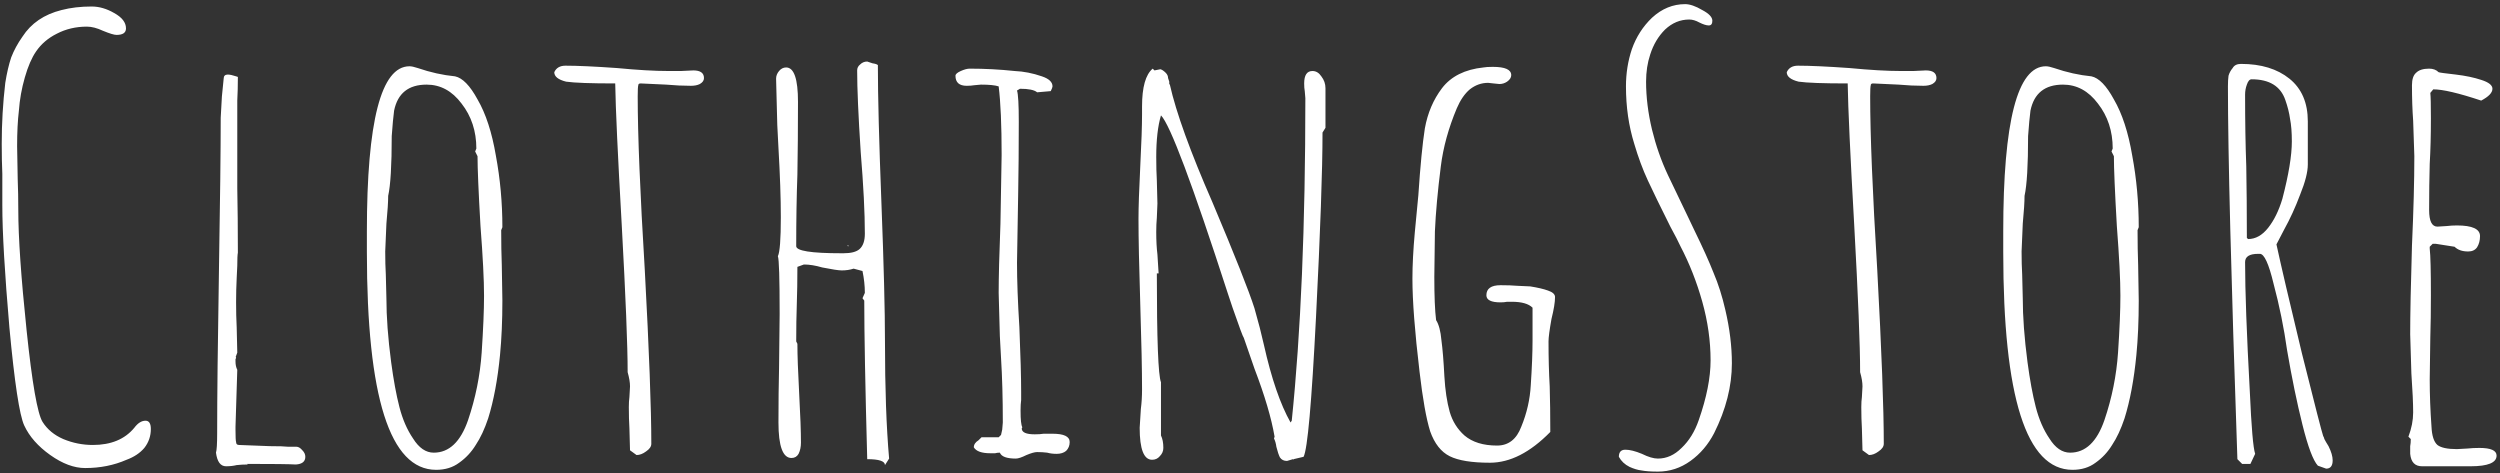 <svg width="169" height="32" viewBox="0 0 169 32" fill="none" xmlns="http://www.w3.org/2000/svg">
<rect x="0" y="0" width="169" height="32" fill="#333333" stroke="none"/>
<path d="M5.757 31.64C5.01 31.64 4.223 31.347 3.397 30.76C2.57 30.173 1.983 29.507 1.637 28.76C1.317 28.067 0.983 25.867 0.637 22.16C0.317 18.453 0.157 15.693 0.157 13.88V11.76C0.13 11.147 0.117 10.467 0.117 9.72C0.117 8.333 0.197 6.96 0.357 5.6C0.463 4.933 0.597 4.36 0.757 3.88C0.943 3.4 1.197 2.933 1.517 2.48C2.103 1.573 2.983 0.973 4.157 0.68C4.77 0.52 5.45 0.44 6.197 0.44C6.703 0.44 7.21 0.587 7.717 0.88C8.25 1.173 8.517 1.52 8.517 1.92C8.517 2.213 8.303 2.36 7.877 2.36C7.717 2.36 7.41 2.267 6.957 2.08C6.557 1.893 6.197 1.8 5.877 1.8C5.13 1.8 4.45 1.96 3.837 2.28C3.25 2.573 2.783 2.973 2.437 3.48C2.143 3.907 1.89 4.493 1.677 5.24C1.463 5.987 1.33 6.733 1.277 7.48C1.197 8.147 1.157 8.947 1.157 9.88L1.197 12.12C1.223 12.76 1.237 13.453 1.237 14.2C1.237 16.04 1.423 18.747 1.797 22.32C2.17 25.893 2.53 27.96 2.877 28.52C3.197 29.027 3.663 29.413 4.277 29.68C4.917 29.947 5.583 30.08 6.277 30.08C7.503 30.08 8.437 29.693 9.077 28.92C9.317 28.6 9.57 28.44 9.837 28.44C10.077 28.44 10.197 28.627 10.197 29C10.197 29.48 10.05 29.907 9.757 30.28C9.463 30.627 9.063 30.893 8.557 31.08C7.703 31.453 6.77 31.64 5.757 31.64ZM15.28 31.52C14.906 31.52 14.68 31.213 14.6 30.6C14.653 30.44 14.68 30 14.68 29.28C14.68 26.827 14.72 23.187 14.8 18.36C14.88 13.56 14.92 10.093 14.92 7.96L15 6.52L15.12 5.32C15.12 5.133 15.213 5.04 15.4 5.04C15.533 5.04 15.72 5.08 15.96 5.16L16.08 5.2C16.08 5.787 16.066 6.32 16.04 6.8V8.36V12.72C16.066 14 16.08 15.453 16.08 17.08C16.053 17.213 16.04 17.507 16.04 17.96L16 18.8C15.973 19.333 15.96 19.88 15.96 20.44C15.96 21.053 15.973 21.613 16 22.12L16.04 23.84L15.92 24.16L15.96 24.12C15.96 24.2 15.946 24.253 15.92 24.28V24.44C15.92 24.653 15.96 24.84 16.04 25L15.92 28.84V29.08C15.92 29.533 15.933 29.8 15.96 29.88C15.96 30.013 16.026 30.08 16.16 30.08L18.24 30.16C18.853 30.16 19.266 30.173 19.48 30.2C19.72 30.2 19.866 30.2 19.92 30.2H20.04C20.173 30.2 20.306 30.28 20.44 30.44C20.573 30.573 20.64 30.72 20.64 30.88C20.64 31.2 20.426 31.373 20 31.4C19.546 31.373 18.44 31.36 16.68 31.36L16.76 31.4C16.493 31.4 16.24 31.413 16 31.44C15.786 31.493 15.546 31.52 15.28 31.52ZM29.481 31.76C26.361 31.76 24.801 26.853 24.801 17.04V15.64C24.801 8.2 25.761 4.48 27.681 4.48C27.814 4.48 28.001 4.52 28.241 4.6C29.094 4.893 29.934 5.08 30.761 5.16C31.267 5.267 31.774 5.787 32.281 6.72C32.841 7.68 33.254 8.947 33.521 10.52C33.814 12.093 33.961 13.707 33.961 15.36L33.881 15.56C33.881 16.44 33.894 17.227 33.921 17.92L33.961 20.32C33.961 21.68 33.907 22.907 33.801 24C33.641 25.653 33.374 27.08 33.001 28.28C32.761 29 32.481 29.6 32.161 30.08C31.867 30.56 31.494 30.96 31.041 31.28C30.614 31.6 30.094 31.76 29.481 31.76ZM29.321 30.6C30.361 30.6 31.134 29.867 31.641 28.4C32.147 26.907 32.454 25.387 32.561 23.84C32.667 22.24 32.721 20.96 32.721 20C32.721 18.933 32.641 17.36 32.481 15.28C32.347 12.96 32.281 11.387 32.281 10.56L32.121 10.24L32.201 10.04C32.201 8.867 31.867 7.853 31.201 7C30.561 6.147 29.774 5.72 28.841 5.72C27.614 5.72 26.881 6.307 26.641 7.48C26.587 7.88 26.534 8.453 26.481 9.2C26.481 11.173 26.401 12.52 26.241 13.24C26.241 13.64 26.201 14.267 26.121 15.12L26.041 17C26.041 17.587 26.054 18.107 26.081 18.56L26.121 20.16C26.121 21.413 26.227 22.853 26.441 24.48C26.601 25.68 26.787 26.693 27.001 27.52C27.214 28.347 27.521 29.053 27.921 29.64C28.321 30.28 28.787 30.6 29.321 30.6ZM42.589 30.44L42.549 28.96C42.522 28.533 42.509 28.053 42.509 27.52C42.509 27.253 42.522 27.027 42.549 26.84L42.589 26.12C42.589 25.853 42.535 25.533 42.429 25.16C42.429 23.373 42.295 20.053 42.029 15.2C41.762 10.507 41.615 7.32 41.589 5.64C39.935 5.64 38.829 5.6 38.269 5.52C37.735 5.387 37.469 5.173 37.469 4.88C37.602 4.587 37.855 4.44 38.229 4.44C39.029 4.44 40.189 4.493 41.709 4.6C43.095 4.733 44.255 4.8 45.189 4.8H46.029L46.869 4.76C47.349 4.76 47.589 4.933 47.589 5.28C47.589 5.44 47.495 5.573 47.309 5.68C47.149 5.76 46.949 5.8 46.709 5.8C46.175 5.8 45.615 5.773 45.029 5.72L43.309 5.64C43.202 5.64 43.149 5.68 43.149 5.76C43.122 5.84 43.109 6.093 43.109 6.52C43.109 9.107 43.269 13.027 43.589 18.28C43.882 23.72 44.029 27.627 44.029 30C44.029 30.187 43.909 30.36 43.669 30.52C43.455 30.68 43.242 30.76 43.029 30.76L42.589 30.44ZM59.824 31.44C59.824 31.173 59.424 31.04 58.624 31.04C58.49 26.107 58.424 22.533 58.424 20.32L58.304 20.16L58.464 19.8C58.464 19.32 58.41 18.827 58.304 18.32L57.704 18.16C57.464 18.24 57.197 18.28 56.904 18.28C56.69 18.28 56.25 18.213 55.584 18.08C55.13 17.947 54.717 17.88 54.344 17.88L53.904 18.04C53.904 18.973 53.89 19.813 53.864 20.56C53.837 21.307 53.824 22.147 53.824 23.08L53.904 23.24C53.904 23.987 53.944 25.107 54.024 26.6C54.104 28.067 54.144 29.173 54.144 29.92C54.144 30.213 54.09 30.467 53.984 30.68C53.877 30.867 53.717 30.96 53.504 30.96C52.917 30.96 52.624 30.16 52.624 28.56C52.624 27.2 52.637 25.973 52.664 24.88L52.704 21.24C52.704 18.813 52.664 17.507 52.584 17.32C52.717 17.053 52.784 16.173 52.784 14.68C52.784 13.4 52.73 11.84 52.624 10L52.544 8.44L52.464 5.32C52.464 5.133 52.53 4.96 52.664 4.8C52.797 4.64 52.957 4.56 53.144 4.56C53.677 4.56 53.944 5.333 53.944 6.88C53.944 8.693 53.93 10.333 53.904 11.8C53.85 13.267 53.824 14.88 53.824 16.64C53.824 16.96 54.837 17.12 56.864 17.12H57.024C57.53 17.12 57.89 17.027 58.104 16.84C58.344 16.627 58.464 16.28 58.464 15.8C58.464 14.387 58.37 12.547 58.184 10.28C58.024 7.827 57.944 5.987 57.944 4.76C57.944 4.6 58.01 4.467 58.144 4.36C58.277 4.227 58.437 4.16 58.624 4.16L58.984 4.28C59.17 4.307 59.29 4.347 59.344 4.4C59.344 6.48 59.424 9.587 59.584 13.72C59.744 17.88 59.824 21 59.824 23.08C59.824 26.227 59.917 28.867 60.104 31L59.824 31.44ZM57.304 16.56L57.384 16.64H57.304V16.56ZM68.67 31C68.056 31 67.696 30.867 67.59 30.6C67.456 30.6 67.35 30.613 67.27 30.64H66.95C66.363 30.64 65.99 30.507 65.83 30.24C65.83 30.053 65.936 29.893 66.15 29.76L66.35 29.56H67.51L67.67 29.4L67.75 29.04L67.79 28.56C67.79 26.933 67.75 25.48 67.67 24.2L67.59 22.72L67.51 19.8C67.51 18.76 67.55 17.2 67.63 15.12L67.71 10.48C67.71 8.453 67.643 6.907 67.51 5.84C67.27 5.76 66.87 5.72 66.31 5.72L65.87 5.76C65.71 5.787 65.536 5.8 65.35 5.8C64.843 5.8 64.59 5.573 64.59 5.12C64.59 5.013 64.71 4.907 64.95 4.8C65.19 4.693 65.39 4.64 65.55 4.64C66.563 4.64 67.576 4.693 68.59 4.8C69.203 4.827 69.816 4.947 70.43 5.16C70.91 5.32 71.15 5.547 71.15 5.84C71.15 5.893 71.11 6 71.03 6.16L70.11 6.24C69.923 6.08 69.536 6 68.95 6L68.75 6.12C68.83 6.36 68.87 7.067 68.87 8.24C68.87 10 68.856 11.587 68.83 13L68.75 17.76C68.75 18.96 68.803 20.413 68.91 22.12C68.99 24.067 69.03 25.533 69.03 26.52V27.04C69.003 27.227 68.99 27.467 68.99 27.76C68.99 28.373 69.03 28.747 69.11 28.88L69.07 28.96C69.07 29.227 69.363 29.36 69.95 29.36C70.19 29.36 70.39 29.347 70.55 29.32H71.15C71.923 29.32 72.31 29.507 72.31 29.88C72.31 30.12 72.23 30.32 72.07 30.48C71.91 30.613 71.696 30.68 71.43 30.68C71.19 30.68 70.976 30.653 70.79 30.6C70.576 30.573 70.35 30.56 70.11 30.56C69.95 30.56 69.71 30.627 69.39 30.76C69.07 30.92 68.83 31 68.67 31ZM87.002 31.16C86.788 31.16 86.629 31.08 86.522 30.92C86.442 30.76 86.362 30.52 86.282 30.2C86.255 29.987 86.202 29.8 86.122 29.64L86.162 29.52C85.948 28.267 85.495 26.733 84.802 24.92L84.082 22.84C84.028 22.787 83.775 22.107 83.322 20.8L83.002 19.84C80.602 12.427 79.095 8.413 78.482 7.8C78.269 8.52 78.162 9.453 78.162 10.6C78.162 11.213 78.175 11.747 78.202 12.2L78.242 13.76L78.202 14.72C78.175 15.013 78.162 15.333 78.162 15.68C78.162 16.267 78.189 16.773 78.242 17.2C78.295 18.053 78.322 18.48 78.322 18.48H78.202C78.202 22.933 78.295 25.387 78.482 25.84V29.44C78.588 29.653 78.642 29.933 78.642 30.28C78.642 30.493 78.562 30.68 78.402 30.84C78.269 31 78.095 31.08 77.882 31.08C77.322 31.08 77.042 30.36 77.042 28.92L77.122 27.64C77.175 27.24 77.202 26.8 77.202 26.32C77.202 25.04 77.162 23.12 77.082 20.56C77.002 18 76.962 16.08 76.962 14.8C76.962 14.027 77.002 12.84 77.082 11.24C77.162 9.667 77.202 8.493 77.202 7.72V7.2C77.202 5.893 77.442 5.04 77.922 4.64L78.042 4.76L78.442 4.68C78.549 4.707 78.668 4.787 78.802 4.92C78.909 5.027 78.962 5.147 78.962 5.28L79.042 5.52C79.042 5.573 79.042 5.627 79.042 5.68C79.069 5.707 79.082 5.72 79.082 5.72C79.508 7.613 80.469 10.267 81.962 13.68C83.482 17.28 84.428 19.667 84.802 20.84C85.069 21.773 85.282 22.6 85.442 23.32C85.948 25.587 86.549 27.333 87.242 28.56L87.322 28.44C87.935 22.52 88.242 15.253 88.242 6.64L88.202 6.16C88.175 6.027 88.162 5.853 88.162 5.64C88.162 5.08 88.349 4.8 88.722 4.8C88.962 4.8 89.162 4.92 89.322 5.16C89.508 5.4 89.602 5.667 89.602 5.96V8.64L89.402 8.96C89.402 11.493 89.255 15.653 88.962 21.44C88.668 27.227 88.388 30.373 88.122 30.88L87.442 31.04V31.08L87.402 31.04L87.002 31.16ZM100.72 31.28C99.494 31.28 98.587 31.133 98 30.84C97.414 30.547 96.974 29.987 96.68 29.16C96.414 28.307 96.174 26.96 95.96 25.12C95.64 22.427 95.48 20.333 95.48 18.84C95.48 17.933 95.534 16.893 95.64 15.72L95.88 13.2C96.014 11.2 96.16 9.693 96.32 8.68C96.507 7.64 96.894 6.733 97.48 5.96C98.094 5.16 99.027 4.693 100.28 4.56C100.414 4.533 100.627 4.52 100.92 4.52C101.747 4.52 102.16 4.707 102.16 5.08C102.16 5.24 102.067 5.387 101.88 5.52C101.72 5.627 101.547 5.68 101.36 5.68L100.96 5.64L100.6 5.6C100.147 5.6 99.734 5.747 99.36 6.04C99.014 6.333 98.72 6.76 98.48 7.32C97.92 8.653 97.56 9.96 97.4 11.24C97.187 12.92 97.054 14.387 97 15.64L96.96 18.72C96.96 20.027 97 21 97.08 21.64C97.267 21.933 97.387 22.387 97.44 23C97.52 23.587 97.587 24.4 97.64 25.44C97.694 26.373 97.814 27.173 98 27.84C98.187 28.48 98.52 29.013 99 29.44C99.534 29.893 100.267 30.12 101.2 30.12C101.974 30.12 102.52 29.693 102.84 28.84C103.214 27.933 103.427 27 103.48 26.04C103.56 24.84 103.6 23.827 103.6 23V20.8C103.334 20.533 102.867 20.4 102.2 20.4H101.88C101.747 20.427 101.6 20.44 101.44 20.44C100.8 20.44 100.48 20.28 100.48 19.96C100.48 19.507 100.8 19.28 101.44 19.28C101.894 19.28 102.267 19.293 102.56 19.32L103.44 19.36C103.947 19.44 104.347 19.533 104.64 19.64C104.96 19.747 105.12 19.893 105.12 20.08C105.12 20.427 105.04 20.92 104.88 21.56C104.747 22.307 104.68 22.813 104.68 23.08C104.68 24.2 104.707 25.213 104.76 26.12C104.787 27.053 104.8 28.08 104.8 29.2C103.44 30.587 102.08 31.28 100.72 31.28ZM112.075 31.88C111.595 31.88 111.222 31.853 110.955 31.8C110.715 31.773 110.448 31.693 110.155 31.56C109.835 31.4 109.595 31.173 109.435 30.88C109.435 30.56 109.582 30.4 109.875 30.4C110.168 30.4 110.542 30.493 110.995 30.68C111.422 30.893 111.782 31 112.075 31C112.662 31 113.195 30.76 113.675 30.28C114.182 29.8 114.568 29.173 114.835 28.4C115.368 26.88 115.635 25.533 115.635 24.36C115.635 23.053 115.448 21.733 115.075 20.4C114.702 19.067 114.208 17.813 113.595 16.64C113.462 16.347 113.235 15.907 112.915 15.32C112.248 13.987 111.742 12.947 111.395 12.2C111.048 11.453 110.742 10.627 110.475 9.72C110.102 8.52 109.915 7.227 109.915 5.84C109.915 4.96 110.048 4.12 110.315 3.32C110.608 2.493 111.062 1.787 111.675 1.2C112.342 0.587 113.088 0.28 113.915 0.28C114.235 0.28 114.622 0.413 115.075 0.68C115.528 0.92 115.755 1.16 115.755 1.4C115.755 1.613 115.675 1.72 115.515 1.72C115.355 1.72 115.142 1.653 114.875 1.52C114.635 1.387 114.408 1.32 114.195 1.32C113.582 1.32 113.035 1.547 112.555 2C112.102 2.453 111.768 3.013 111.555 3.68C111.368 4.24 111.275 4.853 111.275 5.52C111.275 6.56 111.408 7.64 111.675 8.76C111.942 9.853 112.302 10.88 112.755 11.84L114.155 14.76L114.555 15.6C115.115 16.747 115.542 17.693 115.835 18.44C116.155 19.187 116.422 20.027 116.635 20.96C116.928 22.213 117.075 23.413 117.075 24.56C117.075 26.107 116.675 27.68 115.875 29.28C115.475 30.053 114.942 30.68 114.275 31.16C113.608 31.64 112.875 31.88 112.075 31.88ZM125.904 30.44L125.864 28.96C125.838 28.533 125.824 28.053 125.824 27.52C125.824 27.253 125.838 27.027 125.864 26.84L125.904 26.12C125.904 25.853 125.851 25.533 125.744 25.16C125.744 23.373 125.611 20.053 125.344 15.2C125.078 10.507 124.931 7.32 124.904 5.64C123.251 5.64 122.144 5.6 121.584 5.52C121.051 5.387 120.784 5.173 120.784 4.88C120.918 4.587 121.171 4.44 121.544 4.44C122.344 4.44 123.504 4.493 125.024 4.6C126.411 4.733 127.571 4.8 128.504 4.8H129.344L130.184 4.76C130.664 4.76 130.904 4.933 130.904 5.28C130.904 5.44 130.811 5.573 130.624 5.68C130.464 5.76 130.264 5.8 130.024 5.8C129.491 5.8 128.931 5.773 128.344 5.72L126.624 5.64C126.518 5.64 126.464 5.68 126.464 5.76C126.438 5.84 126.424 6.093 126.424 6.52C126.424 9.107 126.584 13.027 126.904 18.28C127.198 23.72 127.344 27.627 127.344 30C127.344 30.187 127.224 30.36 126.984 30.52C126.771 30.68 126.558 30.76 126.344 30.76L125.904 30.44ZM140.099 31.76C136.979 31.76 135.419 26.853 135.419 17.04V15.64C135.419 8.2 136.379 4.48 138.299 4.48C138.433 4.48 138.619 4.52 138.859 4.6C139.713 4.893 140.553 5.08 141.379 5.16C141.886 5.267 142.393 5.787 142.899 6.72C143.459 7.68 143.873 8.947 144.139 10.52C144.433 12.093 144.579 13.707 144.579 15.36L144.499 15.56C144.499 16.44 144.513 17.227 144.539 17.92L144.579 20.32C144.579 21.68 144.526 22.907 144.419 24C144.259 25.653 143.993 27.08 143.619 28.28C143.379 29 143.099 29.6 142.779 30.08C142.486 30.56 142.113 30.96 141.659 31.28C141.233 31.6 140.713 31.76 140.099 31.76ZM139.939 30.6C140.979 30.6 141.753 29.867 142.259 28.4C142.766 26.907 143.073 25.387 143.179 23.84C143.286 22.24 143.339 20.96 143.339 20C143.339 18.933 143.259 17.36 143.099 15.28C142.966 12.96 142.899 11.387 142.899 10.56L142.739 10.24L142.819 10.04C142.819 8.867 142.486 7.853 141.819 7C141.179 6.147 140.393 5.72 139.459 5.72C138.233 5.72 137.499 6.307 137.259 7.48C137.206 7.88 137.153 8.453 137.099 9.2C137.099 11.173 137.019 12.52 136.859 13.24C136.859 13.64 136.819 14.267 136.739 15.12L136.659 17C136.659 17.587 136.673 18.107 136.699 18.56L136.739 20.16C136.739 21.413 136.846 22.853 137.059 24.48C137.219 25.68 137.406 26.693 137.619 27.52C137.833 28.347 138.139 29.053 138.539 29.64C138.939 30.28 139.406 30.6 139.939 30.6ZM156.688 31.48C156.368 31.133 156.021 30.213 155.648 28.72C155.274 27.227 154.928 25.547 154.608 23.68C154.394 22.16 154.088 20.653 153.688 19.16C153.368 17.827 153.061 17.16 152.768 17.16H152.648C152.061 17.16 151.768 17.347 151.768 17.72C151.768 19.64 151.874 22.56 152.088 26.48C152.194 28.88 152.314 30.28 152.448 30.68L152.128 31.36H151.568L151.248 31.04C150.821 18.72 150.608 10.32 150.608 5.84C150.608 5.547 150.621 5.307 150.648 5.12C150.701 4.933 150.794 4.76 150.928 4.6C151.034 4.413 151.221 4.32 151.488 4.32C152.848 4.32 153.941 4.653 154.768 5.32C155.594 5.987 156.008 6.947 156.008 8.2V11.12C156.008 11.627 155.834 12.307 155.488 13.16C155.168 14.013 154.808 14.8 154.408 15.52L153.888 16.52C154.181 17.88 154.754 20.333 155.608 23.88C156.488 27.4 156.968 29.267 157.048 29.48C157.074 29.507 157.101 29.573 157.128 29.68C157.181 29.787 157.274 29.947 157.408 30.16C157.594 30.533 157.688 30.853 157.688 31.12C157.688 31.493 157.541 31.68 157.248 31.68L156.688 31.48ZM151.968 16.16C152.474 16.16 152.928 15.907 153.328 15.4C153.728 14.893 154.048 14.24 154.288 13.44C154.714 11.813 154.928 10.52 154.928 9.56C154.928 8.947 154.888 8.44 154.808 8.04C154.754 7.64 154.648 7.213 154.488 6.76C154.168 5.827 153.408 5.36 152.208 5.36C152.074 5.36 151.968 5.48 151.888 5.72C151.808 5.933 151.768 6.16 151.768 6.4C151.768 8.187 151.794 9.8 151.848 11.24C151.874 12.68 151.888 14.293 151.888 16.08L151.968 16.16ZM163.729 31.52C163.249 31.52 162.982 31.24 162.929 30.68V30.16C162.956 30.027 162.969 29.867 162.969 29.68L162.809 29.52C163.022 28.96 163.129 28.413 163.129 27.88C163.129 27.267 163.089 26.387 163.009 25.24L162.929 22.6C162.929 21.267 162.969 19.267 163.049 16.6C163.156 14.227 163.209 12.213 163.209 10.56L163.129 8.16C163.076 7.44 163.049 6.64 163.049 5.76C163.049 5.36 163.142 5.08 163.329 4.92C163.516 4.733 163.809 4.64 164.209 4.64C164.476 4.64 164.689 4.72 164.849 4.88C164.902 4.907 165.289 4.96 166.009 5.04C166.676 5.12 167.249 5.24 167.729 5.4C168.236 5.56 168.489 5.76 168.489 6C168.489 6.267 168.236 6.533 167.729 6.8C166.209 6.293 165.129 6.04 164.489 6.04L164.289 6.28C164.316 6.52 164.329 7.093 164.329 8C164.329 9.147 164.302 10.173 164.249 11.08C164.222 12.013 164.209 13.053 164.209 14.2C164.209 14.947 164.396 15.32 164.769 15.32L165.409 15.28C165.622 15.253 165.849 15.24 166.089 15.24C167.129 15.24 167.649 15.48 167.649 15.96C167.649 16.253 167.582 16.507 167.449 16.72C167.316 16.907 167.116 17 166.849 17C166.449 17 166.142 16.893 165.929 16.68L164.649 16.48H164.449L164.249 16.68V16.8C164.302 17.253 164.329 18.307 164.329 19.96C164.329 21 164.316 21.947 164.289 22.8L164.249 25.64C164.249 26.68 164.289 27.747 164.369 28.84C164.396 29.453 164.529 29.867 164.769 30.08C165.009 30.267 165.449 30.36 166.089 30.36L166.809 30.32C167.049 30.293 167.316 30.28 167.609 30.28C168.382 30.28 168.769 30.453 168.769 30.8C168.769 31.28 168.182 31.52 167.009 31.52H163.729Z" fill="white"/>
</svg>

